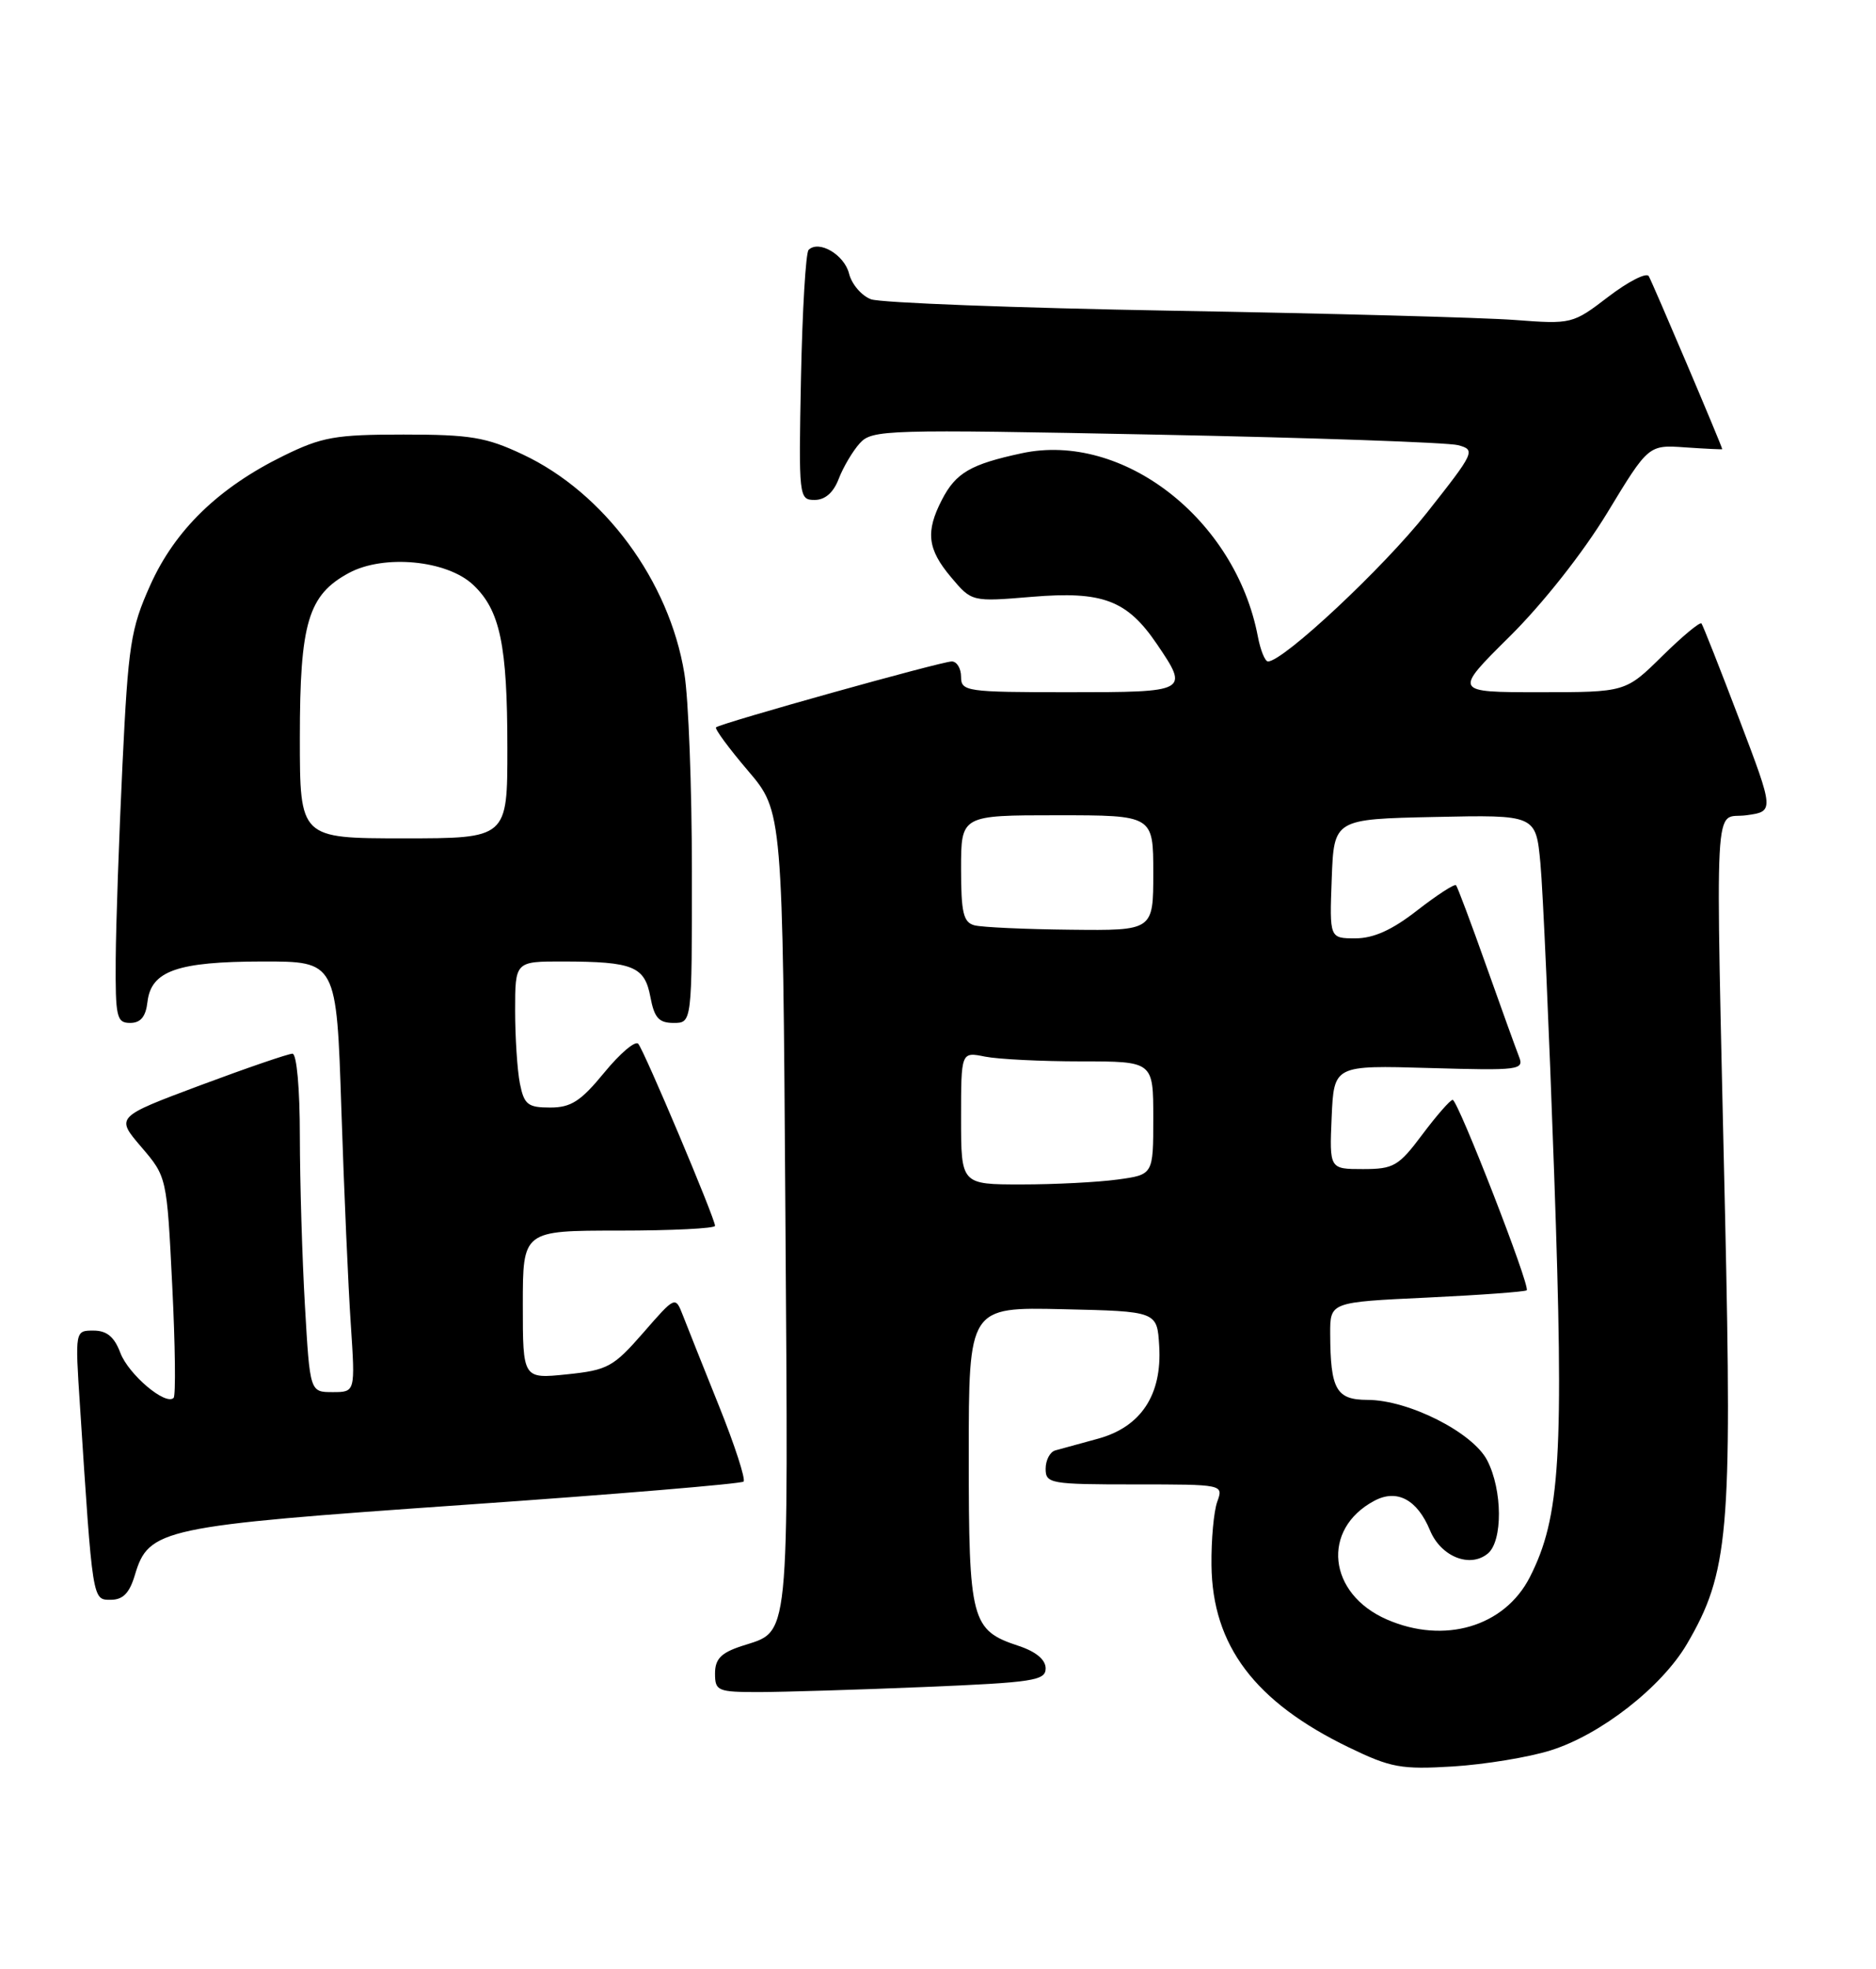 <?xml version="1.0" encoding="UTF-8" standalone="no"?>
<!DOCTYPE svg PUBLIC "-//W3C//DTD SVG 1.1//EN" "http://www.w3.org/Graphics/SVG/1.1/DTD/svg11.dtd" >
<svg xmlns="http://www.w3.org/2000/svg" xmlns:xlink="http://www.w3.org/1999/xlink" version="1.1" viewBox="0 0 244 256">
 <g >
 <path fill="currentColor"
d=" M 201.68 227.58 C 208.19 225.55 216.12 219.35 219.41 213.75 C 224.83 204.50 225.29 199.23 224.37 158.00 C 223.11 101.36 222.83 106.59 227.13 106.00 C 230.77 105.50 230.77 105.50 226.21 93.50 C 223.70 86.90 221.49 81.30 221.30 81.06 C 221.11 80.82 218.81 82.73 216.19 85.31 C 211.43 90.00 211.43 90.00 200.24 90.00 C 189.04 90.00 189.04 90.00 196.36 82.75 C 200.67 78.48 205.89 71.87 209.05 66.67 C 214.41 57.83 214.41 57.83 219.21 58.17 C 221.84 58.35 224.00 58.45 224.00 58.40 C 224.00 58.06 214.89 36.64 214.44 35.90 C 214.13 35.40 211.77 36.61 209.19 38.58 C 204.55 42.13 204.42 42.16 197.00 41.60 C 192.88 41.29 172.85 40.75 152.50 40.40 C 132.15 40.04 114.50 39.37 113.28 38.91 C 112.06 38.45 110.77 36.95 110.43 35.57 C 109.81 33.11 106.50 31.17 105.17 32.49 C 104.80 32.86 104.36 40.32 104.18 49.08 C 103.87 64.67 103.91 65.00 105.96 65.00 C 107.32 65.00 108.41 64.04 109.09 62.25 C 109.67 60.74 110.90 58.66 111.82 57.64 C 113.42 55.86 115.15 55.81 150.39 56.51 C 170.67 56.91 188.34 57.53 189.65 57.88 C 191.95 58.50 191.82 58.78 185.56 66.70 C 179.91 73.84 166.91 86.00 164.92 86.00 C 164.53 86.00 163.94 84.54 163.60 82.75 C 160.69 67.49 146.03 56.11 132.90 58.93 C 126.24 60.36 124.32 61.47 122.51 64.98 C 120.36 69.14 120.62 71.40 123.70 75.05 C 126.39 78.25 126.39 78.25 134.20 77.60 C 143.43 76.83 146.59 78.03 150.47 83.74 C 154.68 89.94 154.58 90.00 139.00 90.00 C 125.67 90.00 125.00 89.90 125.00 88.00 C 125.00 86.90 124.45 86.00 123.79 86.00 C 122.45 86.00 93.72 94.03 93.13 94.57 C 92.93 94.75 94.80 97.29 97.28 100.20 C 101.80 105.50 101.80 105.50 102.15 157.60 C 102.53 214.72 102.81 211.92 96.42 214.03 C 93.78 214.90 93.00 215.71 93.00 217.58 C 93.00 219.86 93.33 220.00 98.75 220.00 C 101.91 219.99 111.59 219.70 120.25 219.34 C 134.39 218.75 136.00 218.51 136.00 216.92 C 136.00 215.79 134.74 214.74 132.50 214.00 C 126.31 211.96 126.00 210.78 126.00 189.25 C 126.00 169.94 126.00 169.94 138.25 170.22 C 150.50 170.50 150.50 170.50 150.77 175.00 C 151.16 181.36 148.39 185.54 142.80 187.06 C 140.43 187.70 137.94 188.39 137.25 188.58 C 136.56 188.78 136.00 189.85 136.00 190.97 C 136.00 192.89 136.61 193.00 147.57 193.00 C 159.13 193.00 159.13 193.00 158.32 195.25 C 157.87 196.49 157.53 200.20 157.57 203.50 C 157.68 213.95 163.21 221.28 175.43 227.19 C 180.90 229.84 182.24 230.08 189.00 229.67 C 193.12 229.41 198.83 228.48 201.68 227.58 Z  M 17.54 204.79 C 19.34 198.75 20.95 198.41 60.33 195.66 C 80.04 194.29 96.41 192.92 96.71 192.63 C 97.00 192.33 95.57 187.91 93.51 182.79 C 91.46 177.68 89.34 172.38 88.81 171.00 C 87.83 168.50 87.83 168.50 83.65 173.30 C 79.77 177.74 79.04 178.14 73.73 178.69 C 68.00 179.28 68.00 179.28 68.00 169.64 C 68.00 160.00 68.00 160.00 80.50 160.00 C 87.38 160.00 93.00 159.72 93.00 159.38 C 93.00 158.42 83.79 136.59 83.01 135.71 C 82.63 135.27 80.64 136.96 78.59 139.46 C 75.54 143.18 74.27 144.00 71.56 144.00 C 68.65 144.00 68.17 143.62 67.62 140.88 C 67.28 139.16 67.00 134.88 67.00 131.38 C 67.00 125.00 67.00 125.00 73.25 125.01 C 82.35 125.03 83.84 125.64 84.59 129.61 C 85.10 132.34 85.69 133.00 87.61 133.00 C 90.00 133.00 90.00 133.00 89.99 113.25 C 89.99 102.39 89.55 90.82 89.01 87.56 C 87.04 75.52 78.59 64.07 68.00 59.09 C 63.23 56.84 61.17 56.50 52.50 56.50 C 43.61 56.50 41.88 56.81 36.88 59.26 C 28.42 63.41 22.76 68.91 19.54 76.09 C 17.00 81.75 16.68 83.82 15.93 99.40 C 15.48 108.80 15.08 120.21 15.05 124.75 C 15.00 132.26 15.17 133.00 16.93 133.00 C 18.29 133.00 18.96 132.19 19.18 130.27 C 19.65 126.23 23.05 125.03 34.13 125.01 C 43.77 125.00 43.77 125.00 44.40 144.25 C 44.75 154.84 45.30 167.44 45.63 172.25 C 46.21 181.00 46.21 181.00 43.26 181.00 C 40.31 181.00 40.31 181.00 39.66 169.75 C 39.30 163.56 39.01 153.66 39.00 147.75 C 39.00 141.52 38.59 137.00 38.04 137.00 C 37.50 137.00 32.11 138.85 26.05 141.11 C 15.04 145.23 15.04 145.23 18.37 149.12 C 21.70 153.01 21.70 153.01 22.40 167.12 C 22.79 174.88 22.87 181.47 22.58 181.75 C 21.54 182.79 16.72 178.71 15.65 175.89 C 14.87 173.81 13.89 173.00 12.16 173.00 C 9.76 173.00 9.76 173.00 10.40 182.75 C 12.06 208.30 12.01 208.00 14.40 208.00 C 16.00 208.00 16.84 207.13 17.54 204.79 Z  M 180.38 210.56 C 172.70 207.22 171.82 198.82 178.75 195.13 C 181.69 193.56 184.33 194.96 185.99 198.97 C 187.41 202.40 191.19 203.91 193.51 201.99 C 195.47 200.37 195.43 193.73 193.43 189.87 C 191.55 186.24 183.21 182.02 177.87 182.01 C 173.79 182.00 173.04 180.67 173.01 173.40 C 173.00 169.30 173.00 169.30 185.61 168.71 C 192.55 168.38 198.38 167.95 198.57 167.76 C 199.07 167.26 189.62 143.00 188.94 143.00 C 188.63 143.00 186.85 145.03 185.00 147.50 C 181.91 151.63 181.27 152.00 177.27 152.00 C 172.91 152.00 172.91 152.00 173.20 145.25 C 173.50 138.50 173.50 138.50 185.90 138.86 C 197.66 139.20 198.26 139.12 197.56 137.36 C 197.16 136.34 195.23 131.00 193.28 125.50 C 191.33 120.00 189.57 115.32 189.38 115.10 C 189.19 114.88 186.93 116.35 184.35 118.35 C 181.08 120.91 178.66 122.00 176.29 122.00 C 172.92 122.00 172.92 122.00 173.21 114.25 C 173.50 106.50 173.50 106.50 186.63 106.22 C 199.76 105.94 199.76 105.94 200.35 112.22 C 200.68 115.67 201.48 133.85 202.14 152.61 C 203.43 189.29 202.95 197.26 198.97 205.07 C 195.68 211.50 187.85 213.82 180.38 210.56 Z  M 125.00 145.38 C 125.00 136.75 125.00 136.75 128.12 137.38 C 129.84 137.72 135.47 138.00 140.62 138.00 C 150.00 138.00 150.00 138.00 150.00 145.36 C 150.00 152.73 150.00 152.73 145.36 153.36 C 142.81 153.71 137.18 154.00 132.86 154.00 C 125.00 154.00 125.00 154.00 125.00 145.38 Z  M 126.75 120.31 C 125.30 119.93 125.00 118.68 125.00 112.93 C 125.00 106.00 125.00 106.00 137.50 106.00 C 150.00 106.00 150.00 106.00 150.00 113.50 C 150.00 121.00 150.00 121.00 139.25 120.88 C 133.34 120.82 127.71 120.56 126.75 120.31 Z  M 39.00 95.90 C 39.00 80.96 40.08 77.35 45.39 74.49 C 49.93 72.05 58.13 72.83 61.53 76.03 C 65.04 79.32 65.99 83.84 65.99 97.25 C 66.00 109.00 66.00 109.00 52.50 109.00 C 39.00 109.00 39.00 109.00 39.00 95.90 Z "/>
</g>
</svg>